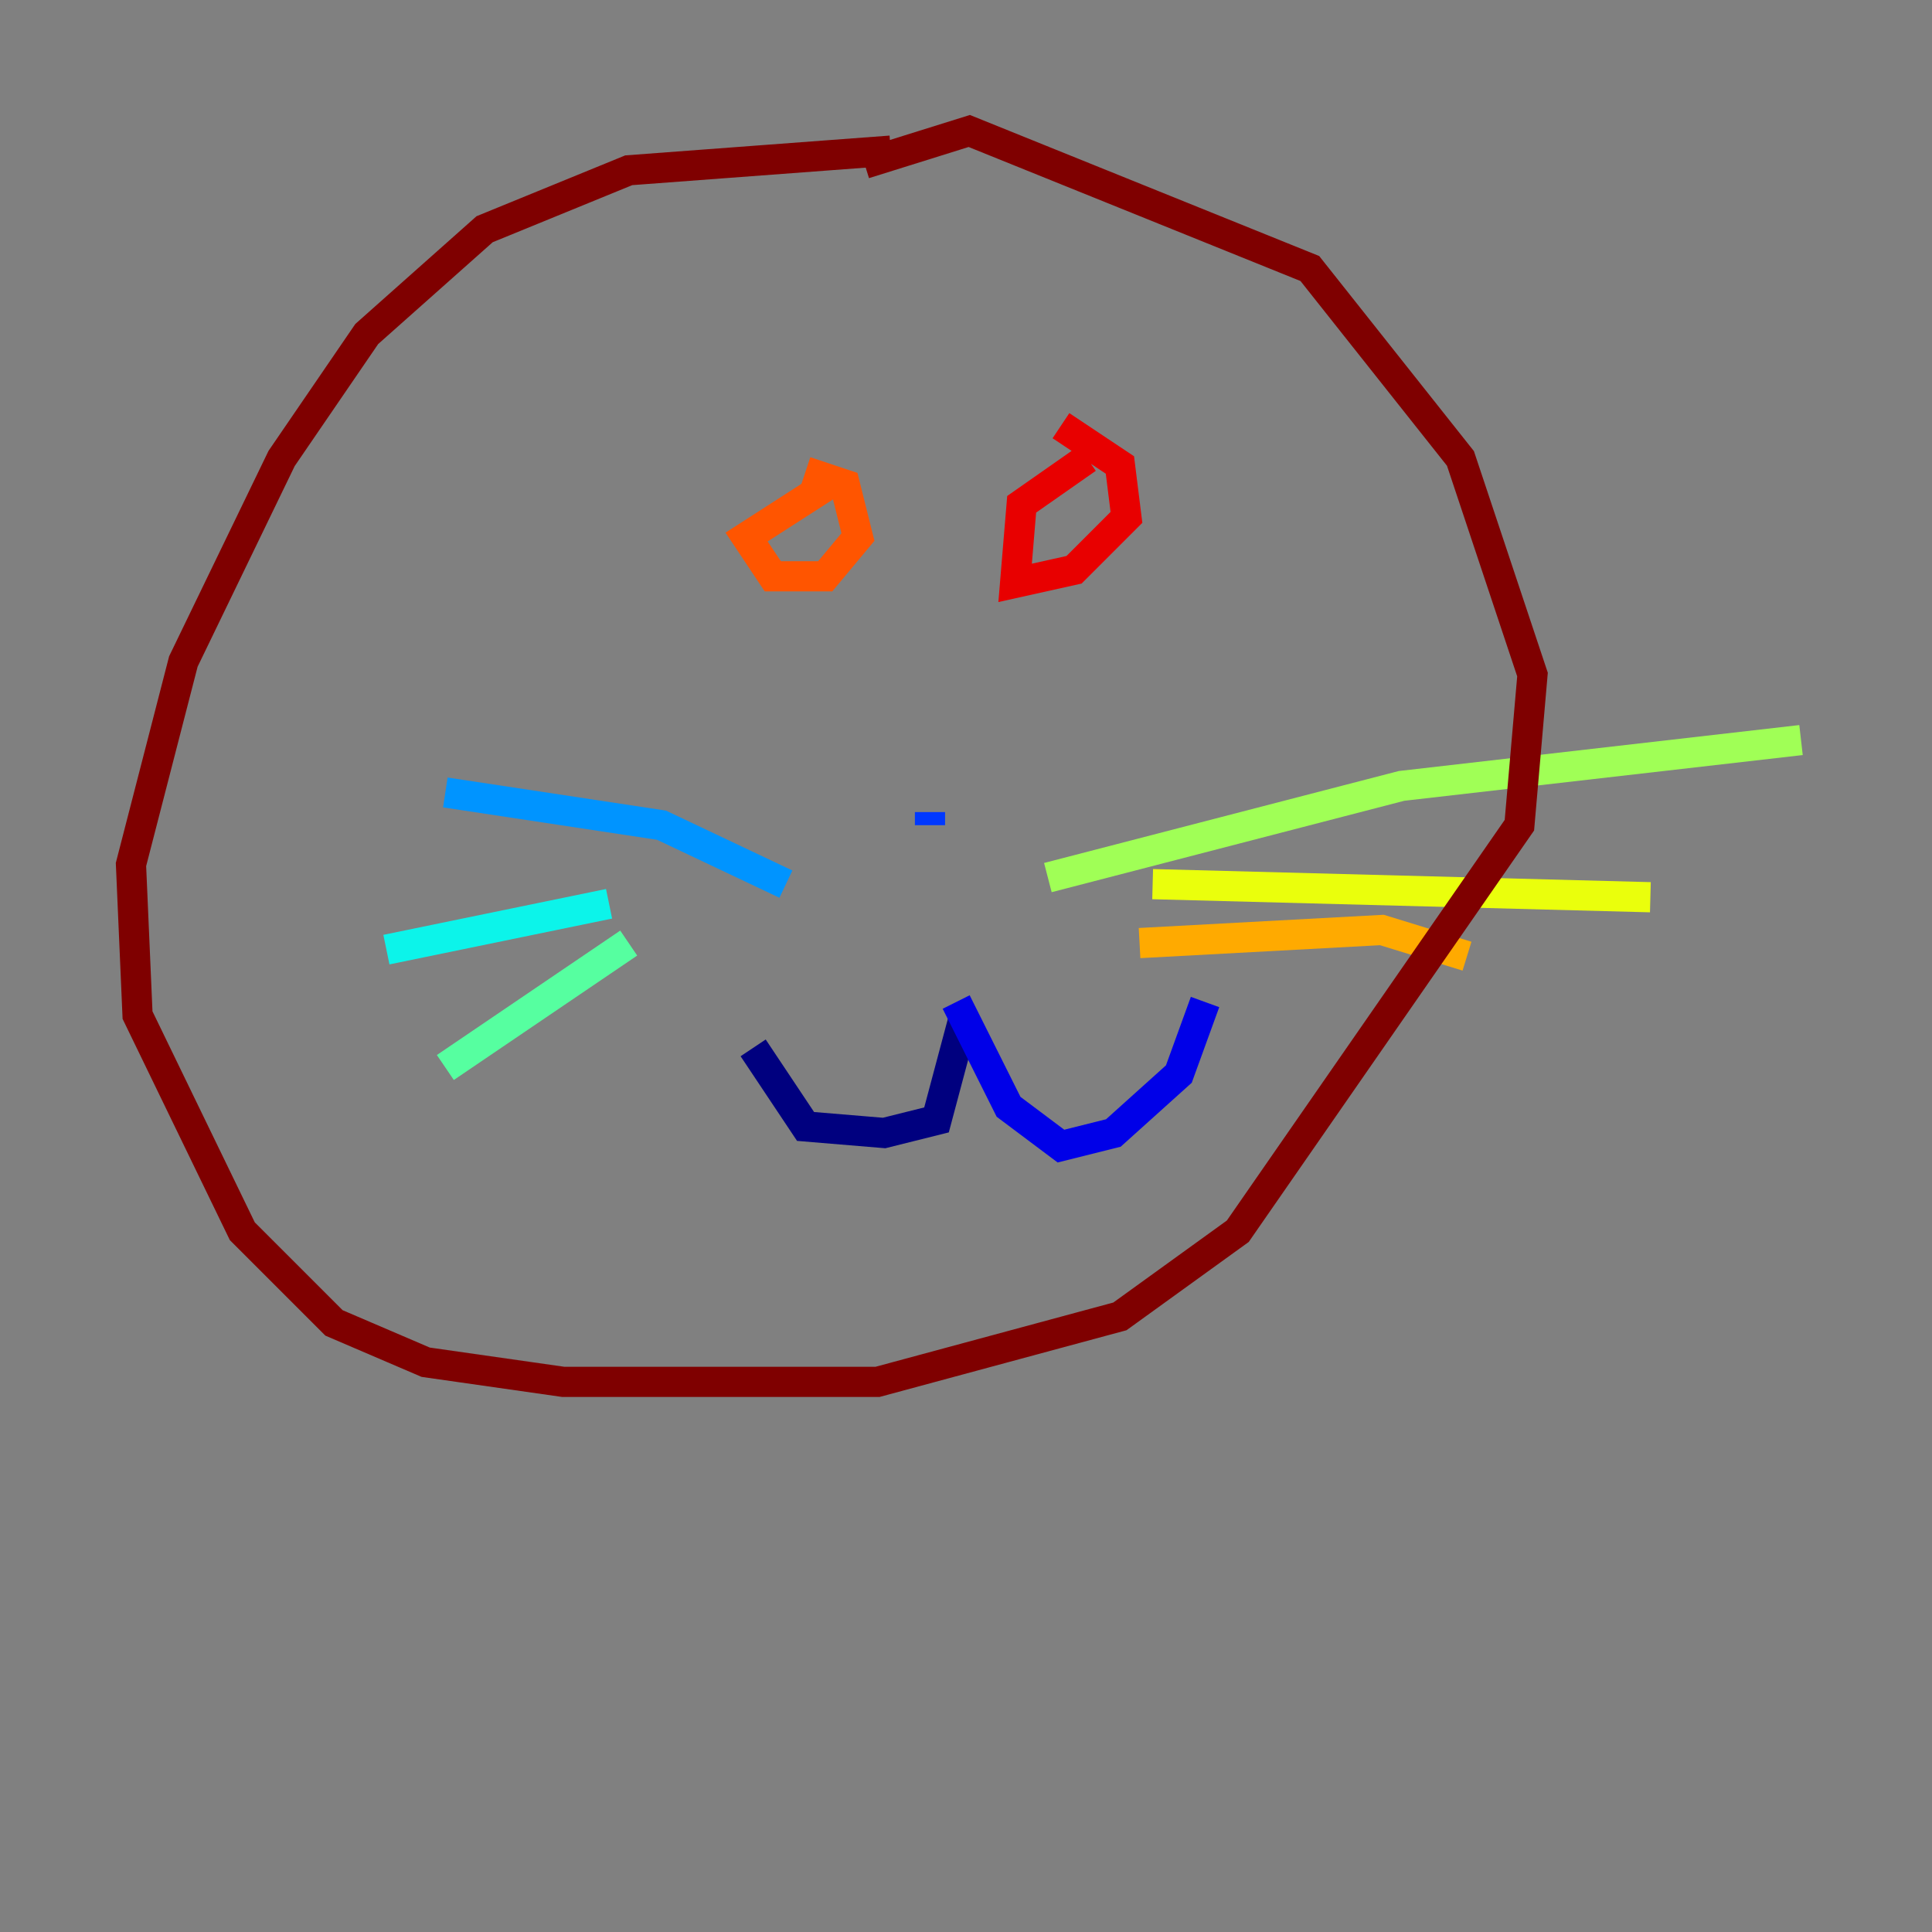 <?xml version="1.0" encoding="utf-8" ?>
<svg baseProfile="tiny" height="128" version="1.2" viewBox="0,0,128,128" width="128" xmlns="http://www.w3.org/2000/svg" xmlns:ev="http://www.w3.org/2001/xml-events" xmlns:xlink="http://www.w3.org/1999/xlink"><rect x="0" y="0" width="128" height="128" fill="#808080" stroke="none"/><defs /><polyline fill="none" points="49.898,69.424 53.37,74.63 58.576,75.064 62.047,74.197 63.783,67.688" stroke="#00007f" stroke-width="2" /><polyline fill="none" points="63.349,66.386 66.82,73.329 70.291,75.932 73.763,75.064 78.102,71.159 79.837,66.386" stroke="#0000e8" stroke-width="2" /><polyline fill="none" points="61.614,53.803 61.614,54.671" stroke="#0038ff" stroke-width="2" /><polyline fill="none" points="52.068,58.576 43.824,54.671 29.505,52.502" stroke="#0094ff" stroke-width="2" /><polyline fill="none" points="40.352,59.878 25.6,62.915" stroke="#0cf4ea" stroke-width="2" /><polyline fill="none" points="41.654,62.481 29.505,70.725" stroke="#56ffa0" stroke-width="2" /><polyline fill="none" points="69.424,58.142 92.854,52.068 119.322,49.031" stroke="#a0ff56" stroke-width="2" /><polyline fill="none" points="76.366,58.576 109.342,59.444" stroke="#eaff0c" stroke-width="2" /><polyline fill="none" points="75.498,62.481 91.552,61.614 97.193,63.349" stroke="#ffaa00" stroke-width="2" /><polyline fill="none" points="55.539,31.675 49.464,35.58 51.2,38.183 54.671,38.183 56.841,35.58 55.973,32.108 53.37,31.241" stroke="#ff5500" stroke-width="2" /><polyline fill="none" points="72.027,30.373 67.688,33.41 67.254,38.617 71.159,37.749 74.63,34.278 74.197,30.807 70.291,28.203" stroke="#e80000" stroke-width="2" /><polyline fill="none" points="59.01,9.98 41.654,11.281 32.108,15.186 24.298,22.129 18.658,30.373 12.149,43.824 8.678,57.275 9.112,67.254 16.054,81.573 22.129,87.647 28.203,90.251 37.315,91.552 58.142,91.552 74.197,87.214 82.007,81.573 100.664,54.671 101.532,44.691 96.759,30.373 86.78,17.79 64.217,8.678 57.275,10.848" stroke="#7f0000" stroke-width="2" /></svg>
